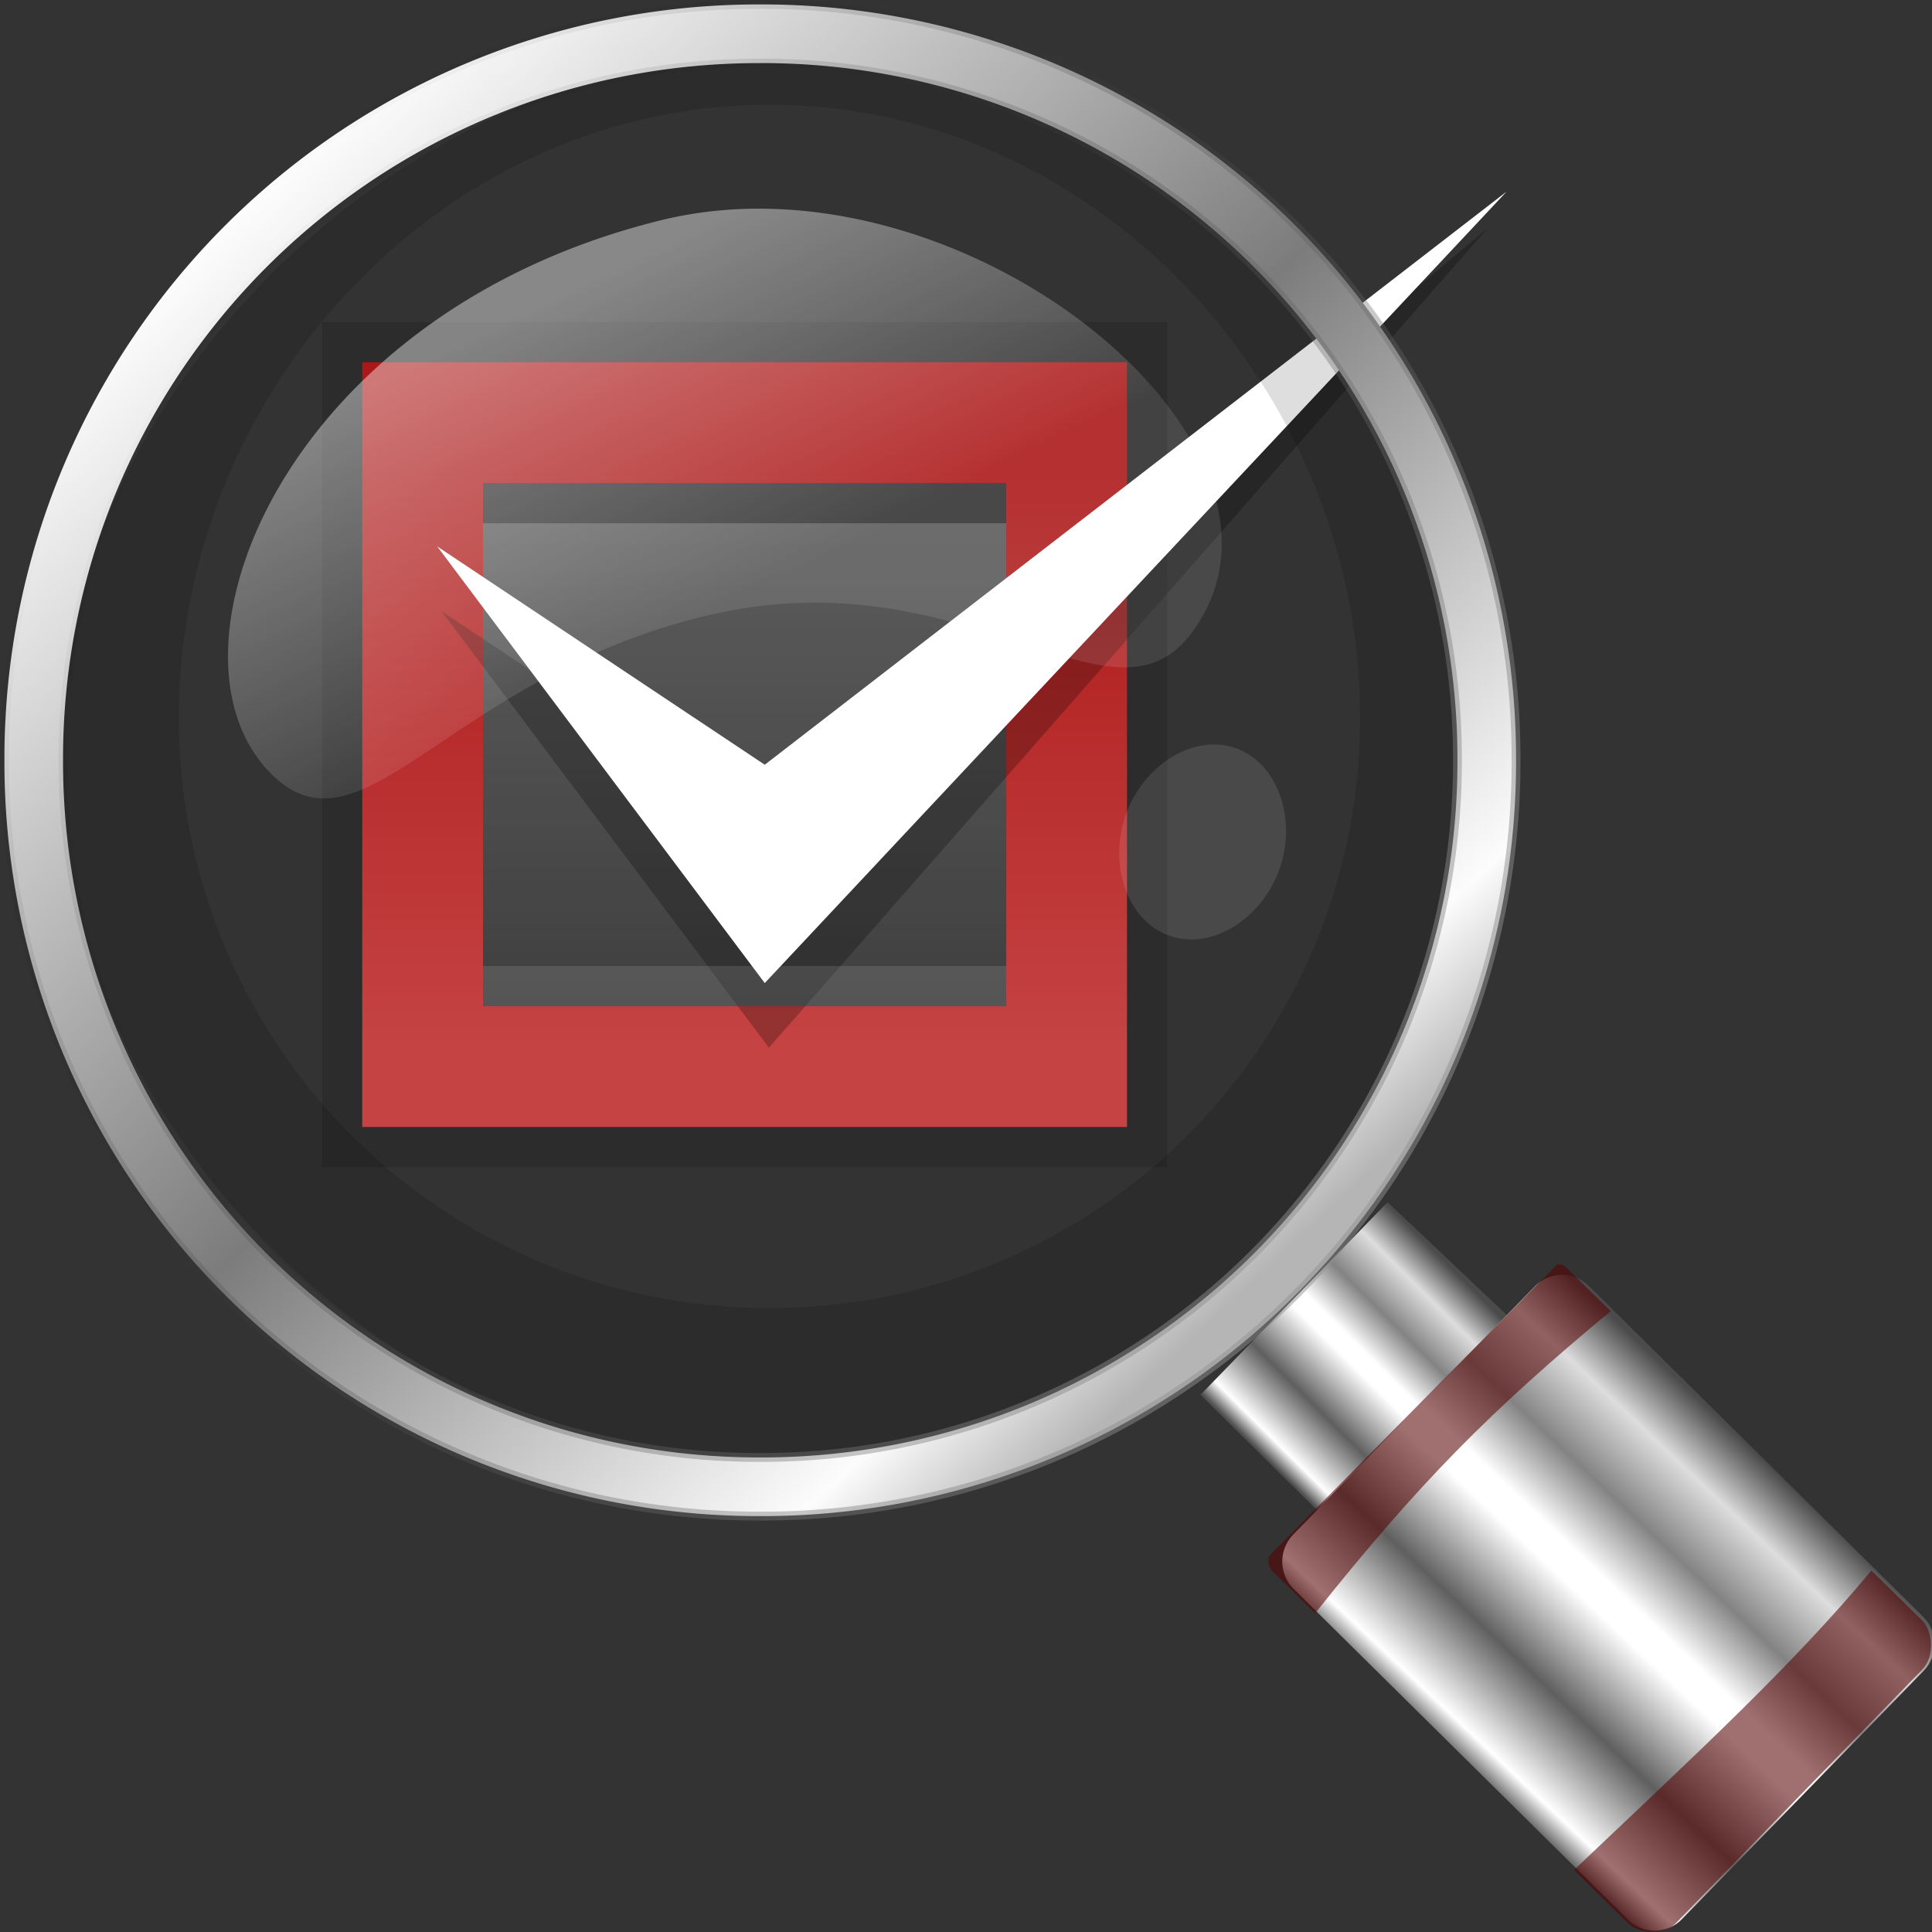 <svg xmlns="http://www.w3.org/2000/svg" xmlns:xlink="http://www.w3.org/1999/xlink" height="48" viewBox="0 0 48 48" width="48"><rect x="0" y="0" width="48" height="48" fill="#333333" stroke="none"/><title>Template icons dark</title><defs><linearGradient id="j"><stop offset="0" stop-color="#ac1818"/><stop offset="1" stop-color="#c54343"/></linearGradient><linearGradient id="i"><stop offset="0" stop-color="#fff" stop-opacity=".225"/><stop offset="1" stop-color="#fff" stop-opacity=".093"/></linearGradient><linearGradient id="a"><stop offset="0" stop-color="#fff" stop-opacity=".105"/><stop offset="1" stop-color="#fff" stop-opacity=".414"/></linearGradient><linearGradient id="b"><stop offset="0" stop-color="#4b4b4b"/><stop offset=".139" stop-color="#ddd"/><stop offset=".303" stop-color="#838383"/><stop offset=".455" stop-color="#fff"/><stop offset=".522" stop-color="#fff"/><stop offset=".731" stop-color="#5f5f5f"/><stop offset=".931" stop-color="#fff"/><stop offset="1" stop-color="#505050"/></linearGradient><linearGradient id="c"><stop offset="0" stop-color="#fcfcfc"/><stop offset=".512" stop-color="#7c7c7c"/><stop offset=".904" stop-color="#fcfcfc"/><stop offset="1" stop-color="#b5b5b5"/></linearGradient><linearGradient id="d"><stop offset="0" stop-opacity="0"/><stop offset="1" stop-color="#919191" stop-opacity=".502"/></linearGradient><linearGradient id="e"><stop offset="0" stop-color="#15b5ff"/><stop offset="1" stop-color="#1385ff"/></linearGradient><linearGradient id="f"><stop offset="0" stop-color="#42ec81"/><stop offset="1" stop-color="#3add5c"/></linearGradient><linearGradient id="g"><stop offset="0" stop-color="#ff8300"/><stop offset="1" stop-color="#ff5b00"/></linearGradient><linearGradient id="h"><stop offset="0" stop-color="#f72424" stop-opacity=".066"/><stop offset="1" stop-color="#f72424" stop-opacity=".118"/></linearGradient><linearGradient xlink:href="#c" id="p" x1="11.592" y1="14.007" x2="28.333" y2="31.765" gradientUnits="userSpaceOnUse" gradientTransform="matrix(1.497 0 0 1.497 -10.673 -16.254)"/><linearGradient xlink:href="#d" id="q" x1="8.57" y1="18.196" x2="28.333" y2="31.765" gradientUnits="userSpaceOnUse" gradientTransform="matrix(1.497 0 0 1.497 -10.673 -16.254)"/><linearGradient xlink:href="#a" id="o" x1="20.54" y1="20.256" x2="17.967" y2="15.009" gradientUnits="userSpaceOnUse" gradientTransform="matrix(1.497 0 0 1.497 -10.673 -16.254)"/><linearGradient xlink:href="#b" id="m" gradientUnits="userSpaceOnUse" gradientTransform="matrix(.567 .562 -1.112 1.145 196.997 109.169)" x1="45.878" y1="34.792" x2="45.869" y2="42.694"/><linearGradient xlink:href="#b" id="n" gradientUnits="userSpaceOnUse" gradientTransform="matrix(.798 0 0 1.597 225.755 -64.719)" x1="45.878" y1="34.792" x2="46.015" y2="47.577"/><linearGradient xlink:href="#j" id="k" x1="151.346" y1="136.33" x2="151.346" y2="165" gradientUnits="userSpaceOnUse"/><linearGradient xlink:href="#i" id="l" gradientUnits="userSpaceOnUse" gradientTransform="translate(2 2)" x1="149.661" y1="137.417" x2="149.661" y2="161"/></defs><path style="isolation:auto;mix-blend-mode:normal;marker:none" d="M8 8h21v21H8z" color="#000" display="block" overflow="visible" fill-opacity=".143" paint-order="fill markers stroke"/><path d="M131.134 131.02v38h38v-38zm6 6h26v26h-26z" style="isolation:auto;mix-blend-mode:normal;marker:none" color="#000" display="block" overflow="visible" fill="url(#k)" paint-order="fill markers stroke" transform="matrix(.5 0 0 .5 -56.567 -56.51)"/><path d="M137.134 137.02h26v26h-26z" style="isolation:auto;mix-blend-mode:normal;marker:none" color="#000" display="block" overflow="visible" fill="url(#l)" paint-order="fill markers stroke" transform="matrix(.5 0 0 .5 -56.567 -56.51)"/><path d="M10.966 15.18l8.137 10.849L36.958 5.674l-17.855 14.93z" fill-opacity=".247" fill-rule="evenodd"/><path d="M10.863 13.576L19 24.424 37.43 4.761 19 19z" fill="#fff" fill-rule="evenodd"/><path style="isolation:auto;mix-blend-mode:normal;marker:none" d="M12 12h13v1H12z" color="#000" display="block" overflow="visible" fill-opacity=".456" paint-order="fill markers stroke"/><path d="M12 24h13v1H12z" style="isolation:auto;mix-blend-mode:normal;marker:none" color="#000" display="block" overflow="visible" fill="#fff" fill-opacity=".11" paint-order="fill markers stroke"/><g><path d="M180.51 170.87l5.744 5.435-9.088 9.234-5.558-5.503z" fill="url(#m)" transform="matrix(.522 0 0 .522 -59.753 -59.326)"/><path d="M258.257-9.374h22.38c1.012 0 1.826.815 1.826 1.827V8.935a1.823 1.823 0 0 1-1.826 1.826h-22.38a1.823 1.823 0 0 1-1.827-1.826V-7.547c0-1.012.815-1.827 1.827-1.827z" transform="matrix(.371 .367 -.364 .374 -59.753 -59.326)" fill="url(#n)"/><path d="M46.493 39.022l1.262 1.236c.258.254.322.895.005 1.22l-6.135 6.314c-.256.263-.888.274-1.183-.017l-1.335-1.317c3.154-2.992 5.439-5.098 7.386-7.436zM38.883 31.466l1.136 1.106c-2.989 2.482-4.742 4.242-7.343 7.507l-1.087-1.068c-.07-.07-.105-.306-.046-.365l7.108-7.195c.058-.06.161-.053.232.015z" fill="#570000" fill-opacity=".563"/></g><path d="M19.324 1.317c-9.225 0-17.886 8.311-17.886 17.536 0 9.224 8.456 17.543 17.68 17.543s17.406-8.182 17.406-17.406c0-9.225-7.976-17.673-17.2-17.673zm-.206 1.285c8.128 0 14.672 7.093 14.672 15.221a14.64 14.64 0 0 1-14.672 14.672A14.64 14.64 0 0 1 4.446 17.823c0-8.128 6.543-15.221 14.672-15.221z" fill="#050505" fill-opacity=".13"/><path d="M19.287 5.193c-.961-.038-1.924.048-2.861.278C7.098 7.766 3.822 16.078 6.646 19.13c2.3 2.488 4.42-2.274 10.893-3.83 6.473-1.557 10.055 3.109 12.06.433 3.025-4.037-3.587-10.279-10.312-10.54zm11.018 13.31c-.95-.082-1.95.66-2.334 1.737-.438 1.233.027 2.633 1.081 3.007 1.054.375 2.297-.419 2.735-1.651.438-1.232-.028-2.63-1.081-3.005a1.61 1.61 0 0 0-.401-.088z" fill="url(#o)"/><path d="M18.888.11A18.737 18.737 0 0 0 .11 18.888a18.737 18.737 0 0 0 18.778 18.779 18.737 18.737 0 0 0 18.778-18.779A18.737 18.737 0 0 0 18.888.11zm0 1.457A17.283 17.283 0 0 1 36.21 18.888 17.283 17.283 0 0 1 18.89 36.21 17.283 17.283 0 0 1 1.566 18.888a17.283 17.283 0 0 1 17.321-17.32z" fill="url(#p)" stroke="url(#q)" stroke-width=".22"/></svg>